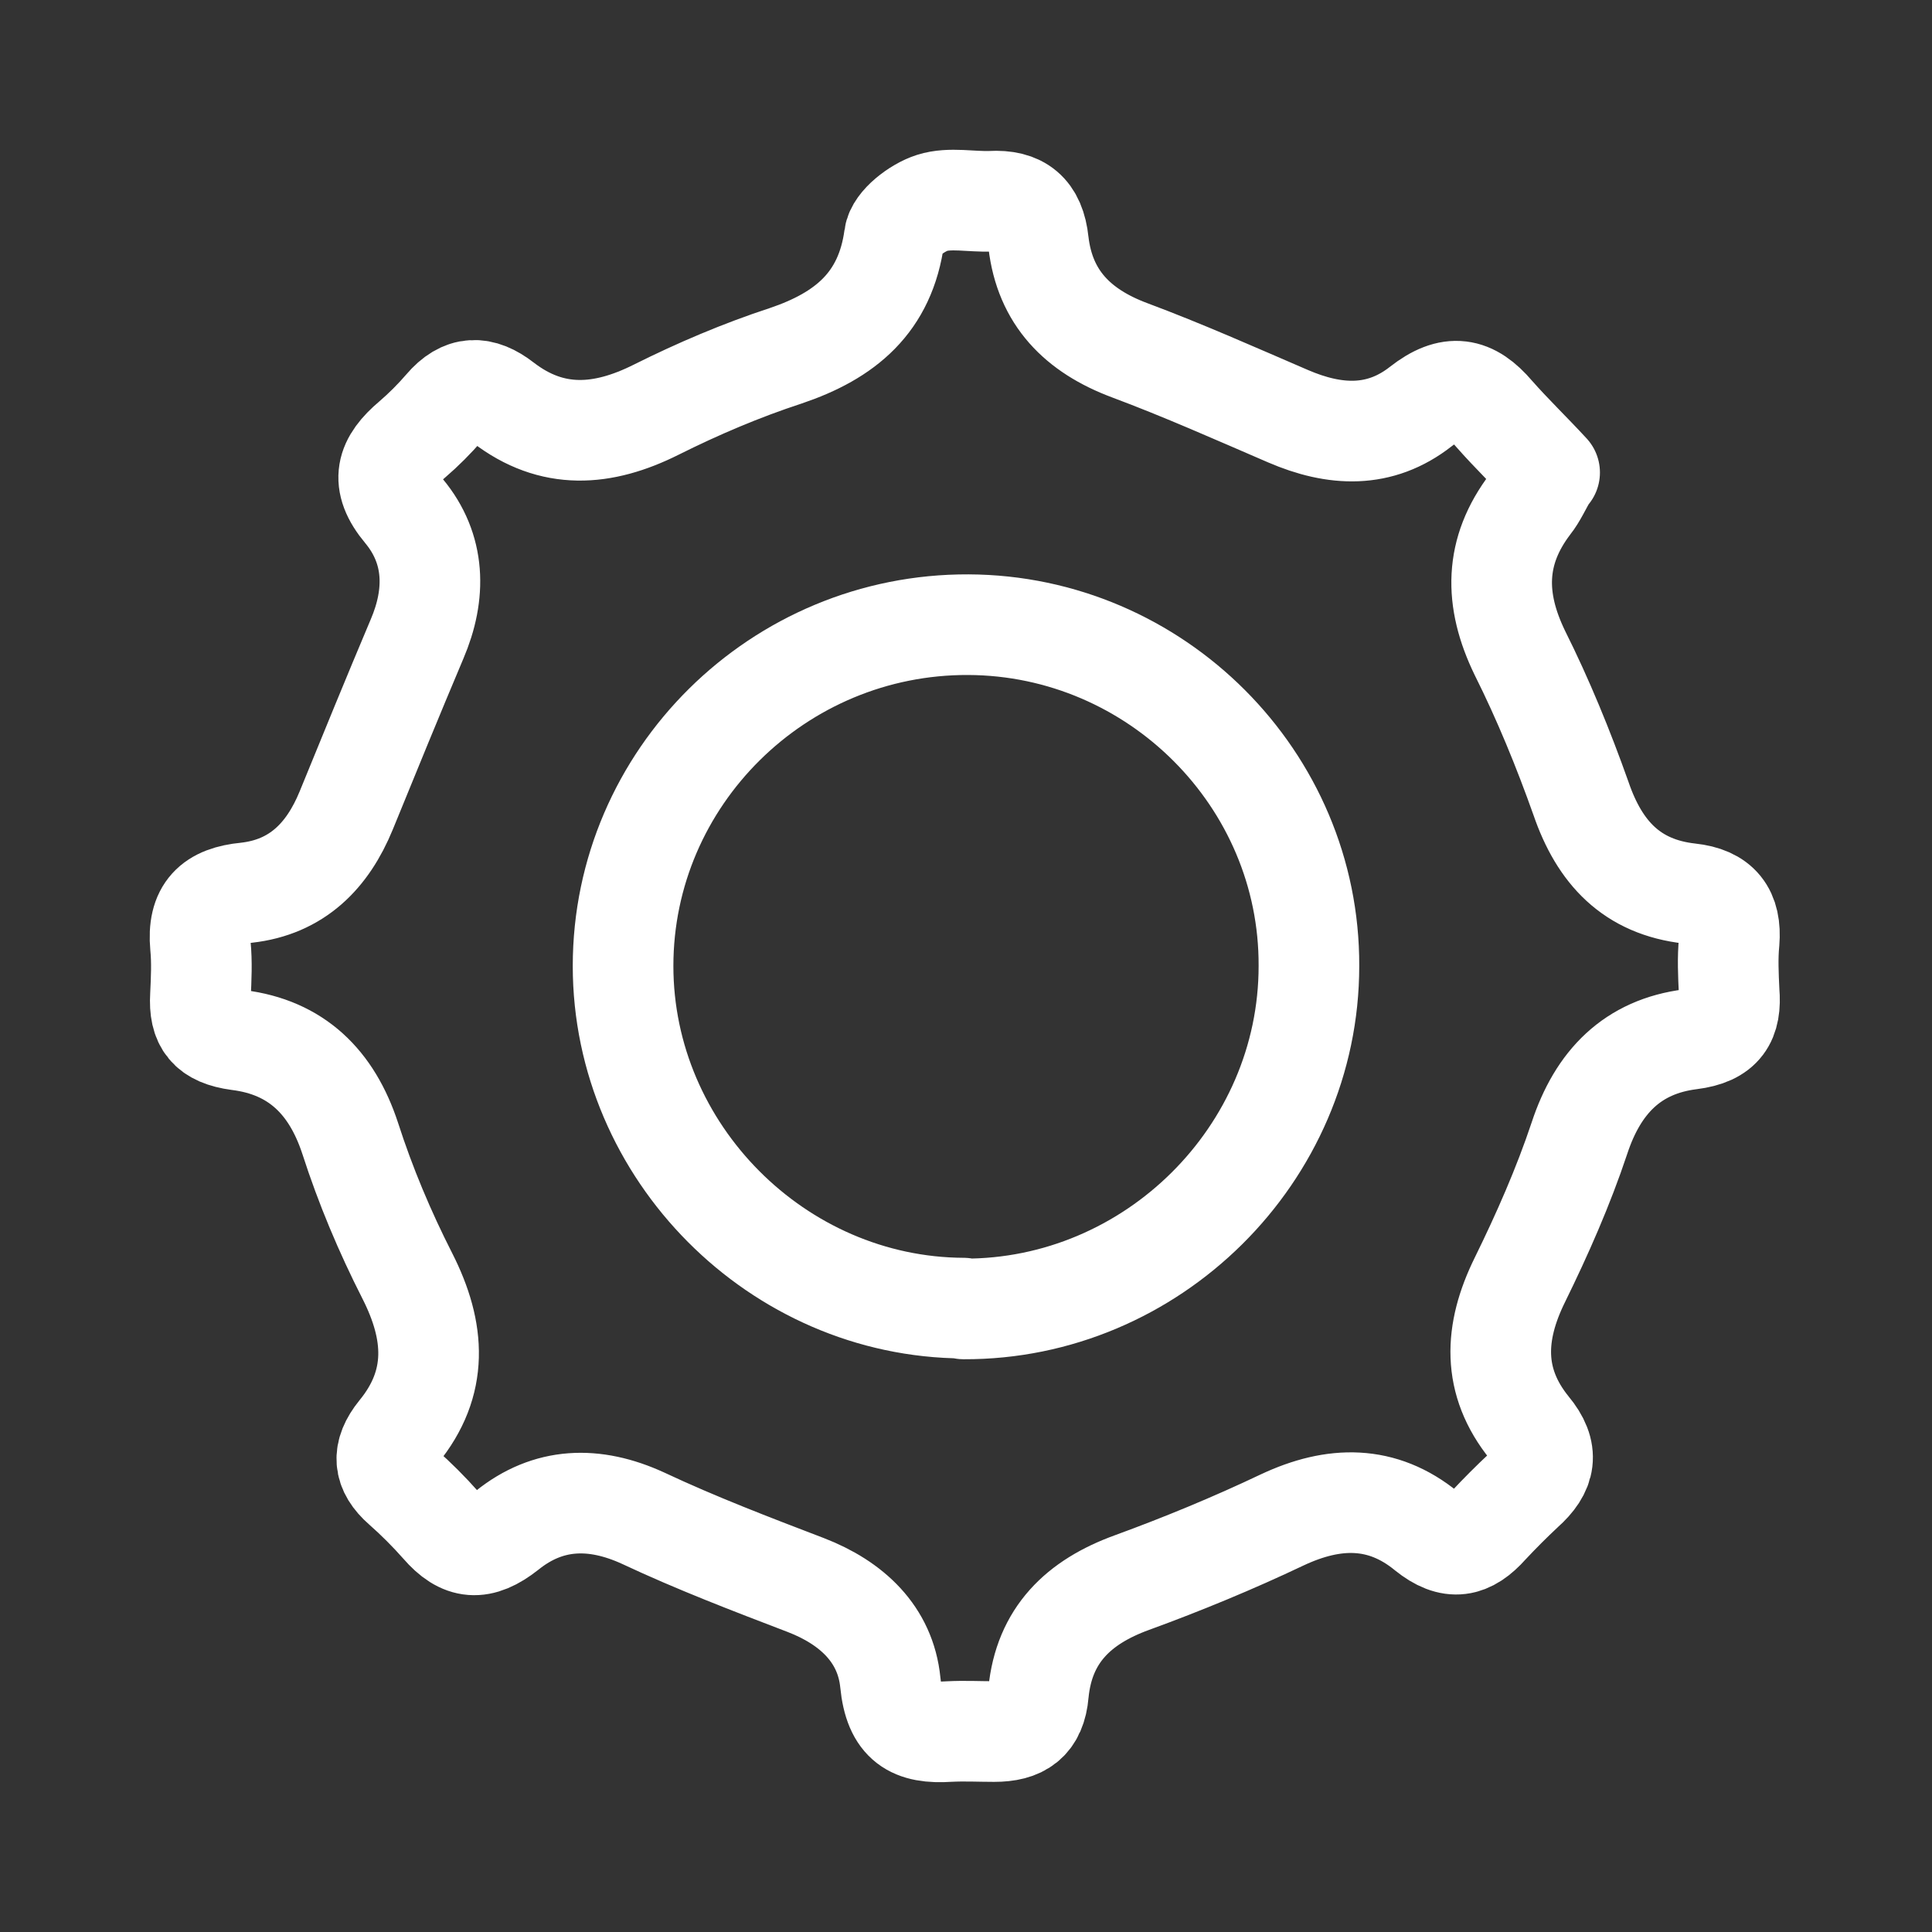<?xml version="1.0" encoding="UTF-8"?><svg id="a" xmlns="http://www.w3.org/2000/svg" viewBox="0 0 24 24"><rect x="0" y="0" width="24" height="24" fill="#333333" stroke="none"/><defs><style>.b{fill:none;stroke:#fff;stroke-linecap:round;stroke-linejoin:round;stroke-width:1.25px;}</style></defs><path class="b" d="m11.97,16.25c-2.31-.01-4.23-1.94-4.23-4.25,0-2.34,1.93-4.25,4.29-4.24,2.33.01,4.24,1.92,4.23,4.24,0,2.34-1.95,4.27-4.29,4.26Z"/><path class="b" d="m19.25,5.87c-.23-.25-.47-.48-.69-.73-.28-.33-.54-.38-.91-.09-.51.4-1.07.37-1.65.12-.65-.28-1.3-.57-1.97-.82-.64-.24-1.05-.65-1.13-1.34-.04-.38-.23-.53-.59-.51-.24.01-.51-.05-.73.02-.19.06-.45.26-.47.42-.11.82-.61,1.23-1.35,1.48-.55.18-1.09.41-1.61.67-.66.33-1.29.38-1.9-.09-.27-.21-.5-.21-.73.06-.12.14-.26.28-.4.4-.32.27-.41.52-.1.89.39.47.4,1.03.16,1.59-.3.71-.59,1.42-.88,2.13-.23.56-.61.95-1.24,1.02-.42.04-.61.22-.57.66.02.2.01.41,0,.62-.02.34.1.5.47.55.72.09,1.16.52,1.39,1.22.19.59.43,1.16.71,1.71.35.69.39,1.33-.11,1.94-.21.26-.19.47.05.68.17.15.33.31.48.48.26.3.49.32.82.06.51-.41,1.08-.43,1.69-.15.66.31,1.34.57,2.02.83.57.22.99.61,1.05,1.21.05.51.28.64.73.61.19-.01.38,0,.56,0,.33,0,.52-.12.55-.48.07-.72.5-1.13,1.16-1.37.63-.23,1.26-.49,1.87-.78.64-.3,1.24-.31,1.79.14.31.25.53.2.77-.07.14-.15.29-.3.44-.44.27-.24.32-.47.07-.77-.47-.58-.44-1.19-.12-1.84.28-.57.54-1.16.74-1.76.23-.7.66-1.14,1.38-1.23.4-.05.51-.24.48-.59-.01-.21-.02-.42,0-.62.03-.37-.12-.56-.49-.6-.72-.08-1.12-.51-1.35-1.18-.22-.62-.47-1.23-.76-1.81-.32-.66-.32-1.26.13-1.85.08-.1.13-.22.23-.39Z"/></svg>